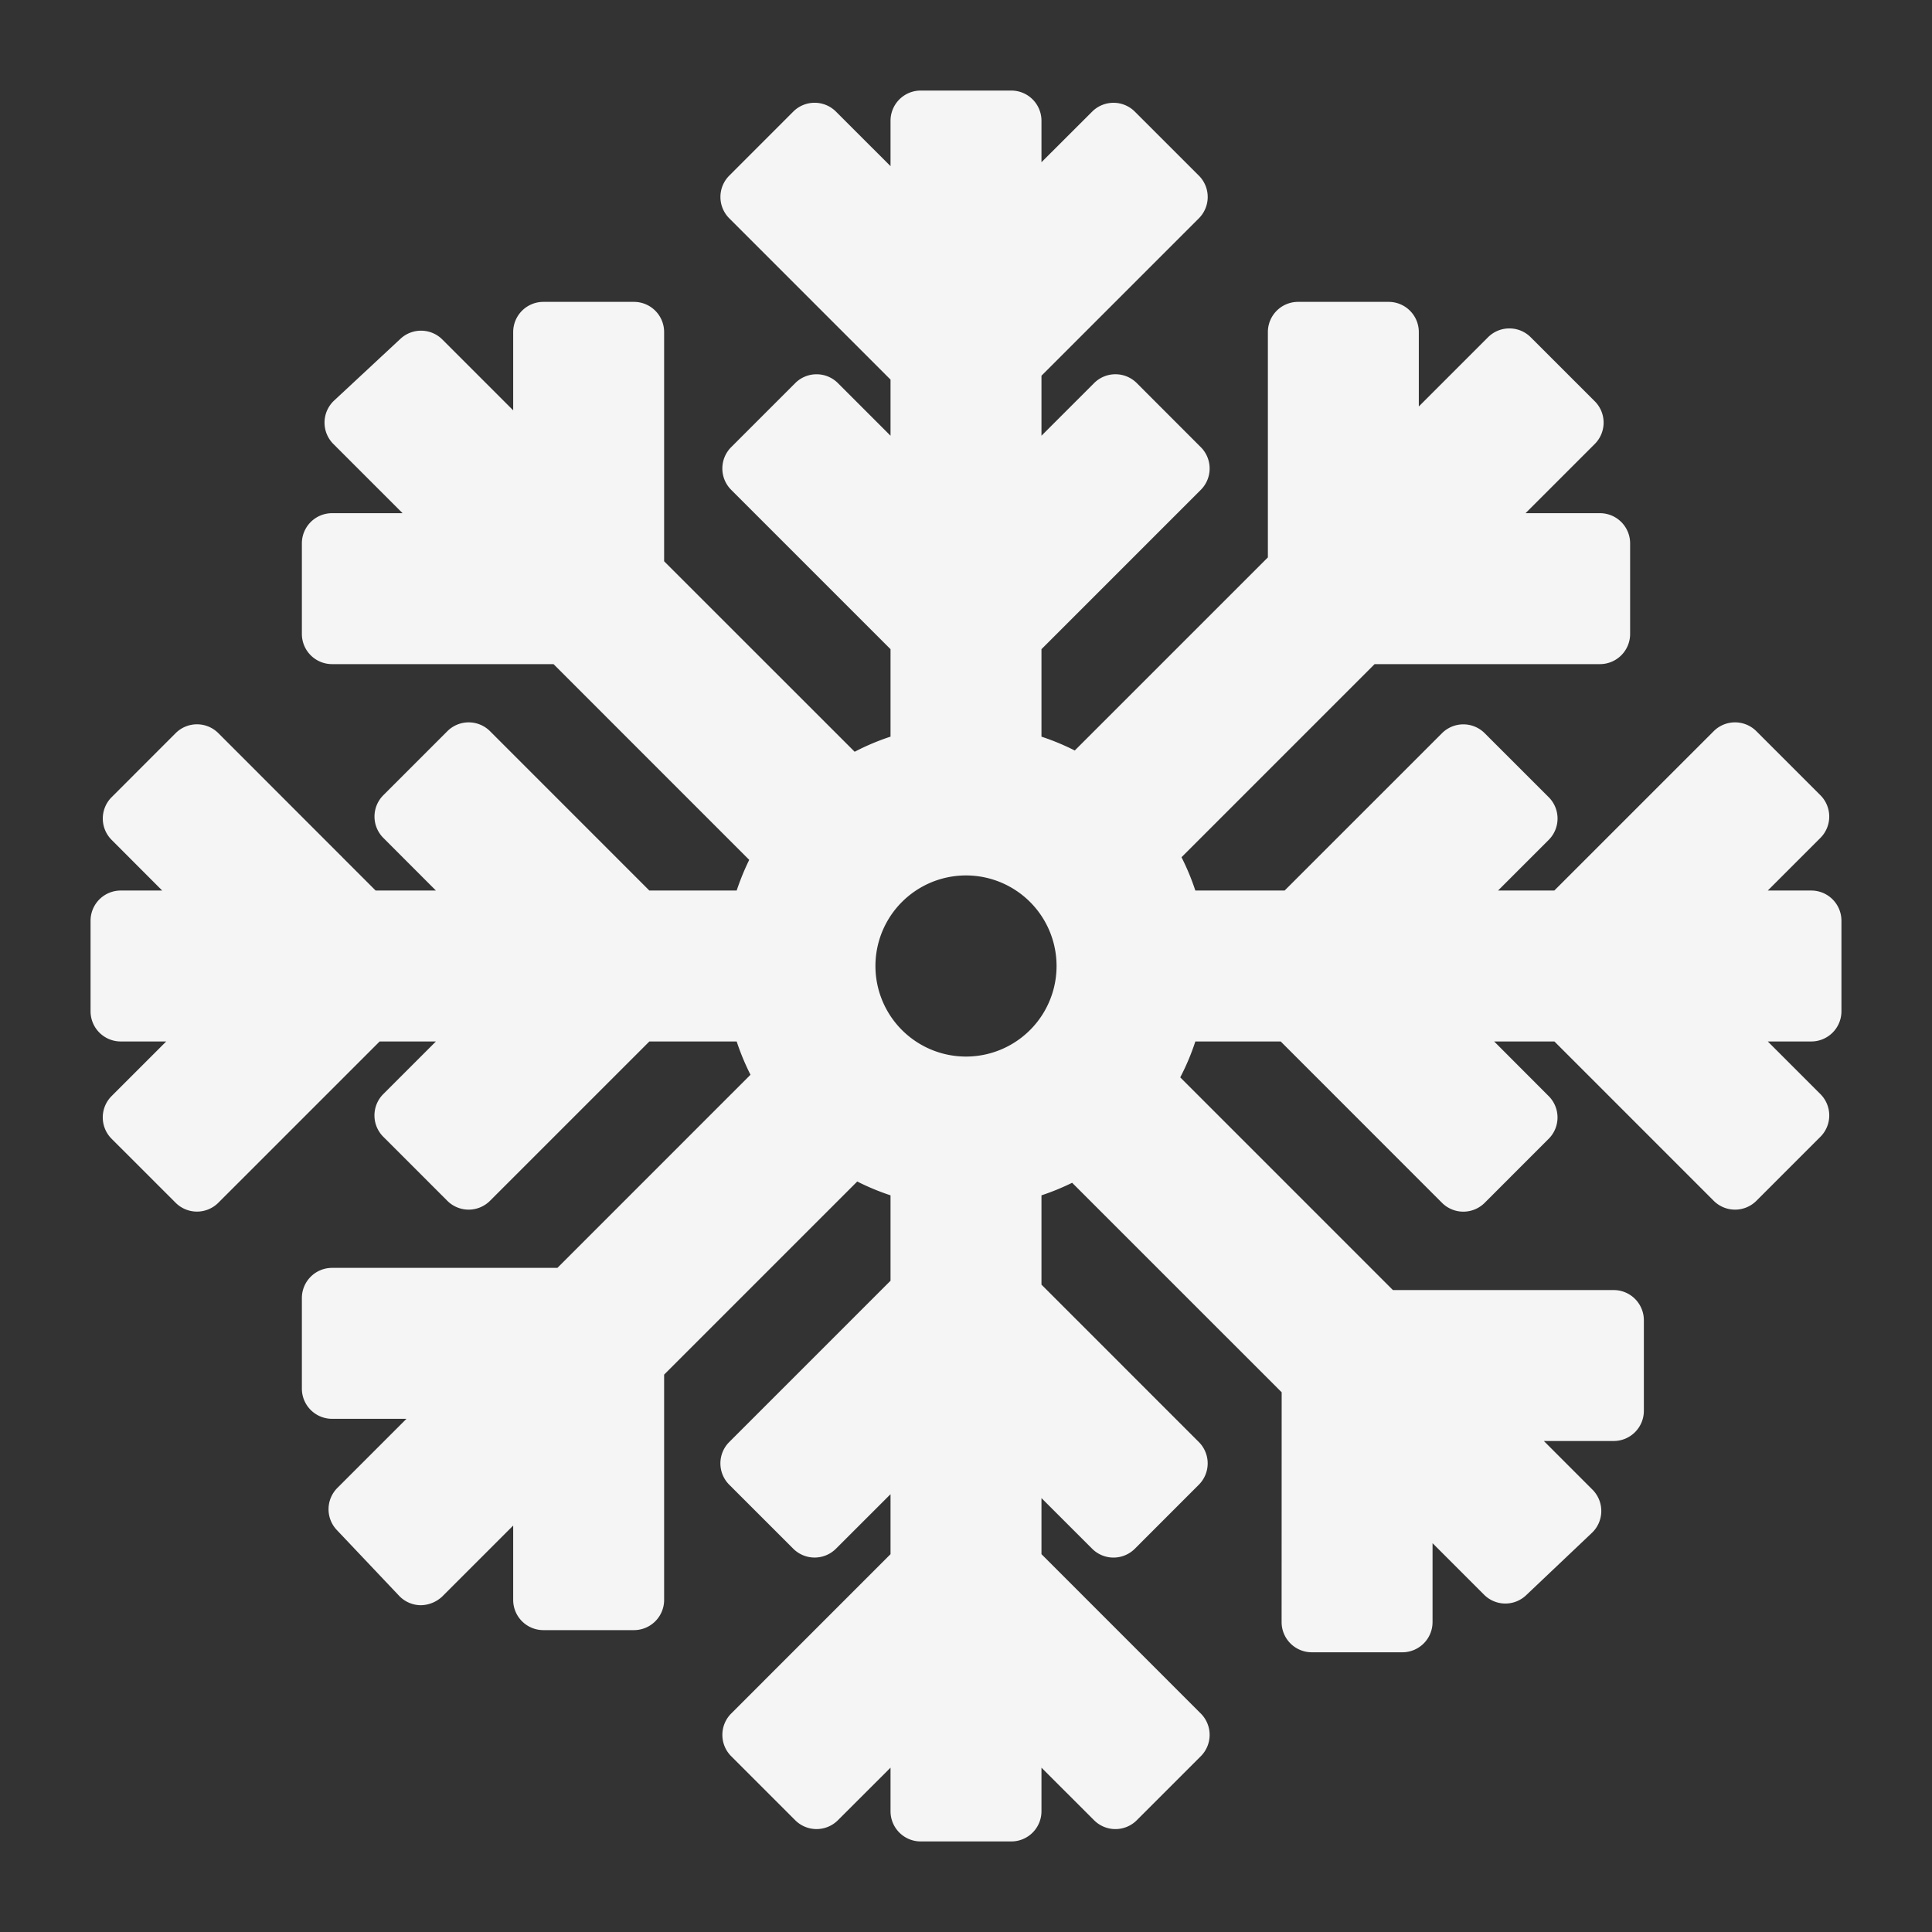 <svg id="SvgjsSvg1232" width="288" height="288" xmlns="http://www.w3.org/2000/svg" version="1.1" xmlns:xlink="http://www.w3.org/1999/xlink" xmlns:svgjs="http://svgjs.com/svgjs"><rect width="100%" height="100%" fill="#333333" stroke="none"/><defs id="SvgjsDefs1233"></defs><g id="SvgjsG1234"><svg xmlns="http://www.w3.org/2000/svg" viewBox="0 0 64 64" width="288" height="288"><path d="M60 29.5h-1.44l1.743-1.743a1 1 0 0 0 0-1.414l-2.121-2.121a1 1 0 0 0-1.414 0L51.489 29.5h-1.864l1.678-1.678a1 1 0 0 0 0-1.414l-2.121-2.12a1 1 0 0 0-1.414 0L42.555 29.5h-2.958a7.983 7.983 0 0 0-.458-1.103L45.536 22H53a1 1 0 0 0 1-1v-3a1 1 0 0 0-1-1h-2.464l2.293-2.293a1 1 0 0 0 0-1.414l-2.122-2.121a1 1 0 0 0-1.414 0L47 13.465V11a1 1 0 0 0-1-1h-3a1 1 0 0 0-1 1v7.465l-6.397 6.396a7.983 7.983 0 0 0-1.103-.458v-2.898l5.278-5.278a1 1 0 0 0 0-1.414l-2.12-2.122a1 1 0 0 0-1.415 0L34.5 14.434v-1.988l5.214-5.214a1 1 0 0 0 0-1.414l-2.121-2.12a1 1 0 0 0-1.414 0L34.5 5.374V4a1 1 0 0 0-1-1h-3a1 1 0 0 0-1 1v1.504l-1.808-1.807a1 1 0 0 0-1.414 0l-2.12 2.121a1 1 0 0 0 0 1.414l5.342 5.343v1.859l-1.743-1.743a1 1 0 0 0-1.414 0l-2.121 2.121a1 1 0 0 0 0 1.415l5.278 5.278v2.897c-.41.135-.807.302-1.188.501L22 18.593V11a1 1 0 0 0-1-1h-3a1 1 0 0 0-1 1v2.593l-2.346-2.346a.999.999 0 0 0-1.388-.024l-2.198 2.046a1 1 0 0 0-.025 1.438L13.336 17H11a1 1 0 0 0-1 1v3a1 1 0 0 0 1 1h7.336l6.483 6.484c-.162.33-.3.67-.416 1.016H21.51l-5.277-5.278a1 1 0 0 0-1.414 0l-2.12 2.12a1 1 0 0 0 0 1.415L14.44 29.5h-1.997l-5.21-5.213a1 1 0 0 0-1.415 0l-2.12 2.121a1 1 0 0 0 0 1.414L5.373 29.5H4a1 1 0 0 0-1 1v3a1 1 0 0 0 1 1h1.506l-1.809 1.809a1 1 0 0 0 0 1.414l2.121 2.12a1 1 0 0 0 1.414 0l5.344-5.343h1.864l-1.743 1.743a1 1 0 0 0 0 1.414l2.121 2.121a1 1 0 0 0 1.414 0l5.279-5.278h2.892c.125.378.278.746.458 1.103L18.465 42H11a1 1 0 0 0-1 1v3a1 1 0 0 0 1 1h2.465l-2.288 2.288a1 1 0 0 0-.02 1.395l2.064 2.18c.185.196.443.308.713.312a1.06 1.06 0 0 0 .72-.293L17 50.536V53a1 1 0 0 0 1 1h3a1 1 0 0 0 1-1v-7.464l6.397-6.397c.357.18.725.333 1.103.458v2.829l-5.343 5.343a1 1 0 0 0 0 1.414l2.121 2.12a1 1 0 0 0 1.414 0l1.808-1.806v1.987l-5.278 5.279a1 1 0 0 0 0 1.414l2.12 2.12a1 1 0 0 0 1.415 0l1.743-1.741V60a1 1 0 0 0 1 1h3a1 1 0 0 0 1-1v-1.444l1.743 1.742a1 1 0 0 0 1.414 0l2.121-2.121a1 1 0 0 0 0-1.414L34.5 51.484v-1.858l1.679 1.678a1 1 0 0 0 1.414 0l2.12-2.121a1 1 0 0 0 0-1.414L34.5 42.555v-2.958a8.043 8.043 0 0 0 1.016-.416l6.941 6.94-.002 7.613a1 1 0 0 0 1 1h3a1 1 0 0 0 1-1V51.12l1.705 1.705a.997.997 0 0 0 1.395.019l2.178-2.065a1 1 0 0 0 .02-1.432l-1.611-1.612h2.313a1 1 0 0 0 1-1v-3a1 1 0 0 0-1-1h-7.313l-7.045-7.046c.199-.381.366-.778.5-1.188h2.829l5.342 5.344a1 1 0 0 0 1.414 0l2.12-2.121a1 1 0 0 0 0-1.414L49.496 34.5h1.996l5.277 5.278a1 1 0 0 0 1.414 0l2.12-2.12a1 1 0 0 0 0-1.415L58.56 34.5H60a1 1 0 0 0 1-1v-3a1 1 0 0 0-1-1zM32 35a3 3 0 1 1 0-6 3 3 0 0 1 0 6z" fill="#f5f5f5" class="color000 svgShape"></path></svg></g></svg>